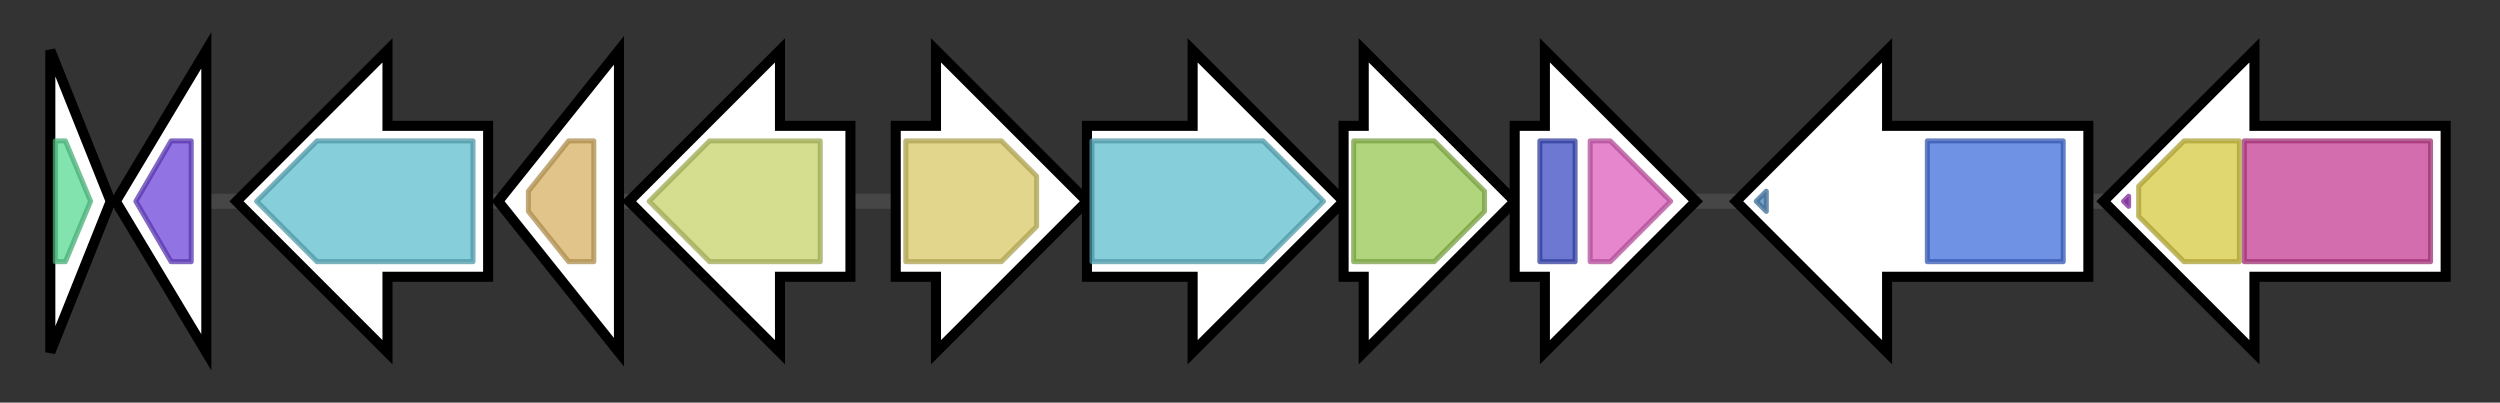<svg version="1.1" baseProfile="full" xmlns="http://www.w3.org/2000/svg" width="496.8" height="80">
	<rect width="100%" height="100%" fill="#333333" stroke="none"/>
	<g>
		<line x1="10" y1="40.0" x2="486.8" y2="40.0" style="stroke:rgb(70,70,70); stroke-width:3 "/>
		<g>
			<title>
hypothetical protein</title>
			<polygon class="
hypothetical protein" points="10,10 22,40 10,70" fill="rgb(255,255,255)" fill-opacity="1.0" stroke="rgb(0,0,0)" stroke-width="2"  />
			<g>
				<title>Iron_permease (PF04120)
"Low affinity iron permease"</title>
				<polygon class="PF04120" points="11,28 13,28 18,40 13,52 11,52" stroke-linejoin="round" width="10" height="24" fill="rgb(89,217,148)" stroke="rgb(71,173,118)" stroke-width="1" opacity="0.75" />
			</g>
		</g>
		<g>
			<title>
integral membrane protein</title>
			<polygon class="
integral membrane protein" points="23,40 41,10 41,70" fill="rgb(255,255,255)" fill-opacity="1.0" stroke="rgb(0,0,0)" stroke-width="2"  />
			<g>
				<title>DUF6328 (PF19853)
"Family of unknown function (DUF6328)"</title>
				<polygon class="PF19853" points="27,40 34,28 38,28 38,52 34,52" stroke-linejoin="round" width="14" height="24" fill="rgb(109,68,217)" stroke="rgb(87,54,173)" stroke-width="1" opacity="0.75" />
			</g>
		</g>
		<g>
			<title>crtU
phytoene desaturase</title>
			<polygon class="crtU
phytoene desaturase" points="97,25 77,25 77,10 47,40 77,70 77,55 97,55" fill="rgb(255,255,255)" fill-opacity="1.0" stroke="rgb(0,0,0)" stroke-width="2"  />
			<g>
				<title>Amino_oxidase (PF01593)
"Flavin containing amine oxidoreductase"</title>
				<polygon class="PF01593" points="51,40 63,28 94,28 94,52 63,52" stroke-linejoin="round" width="44" height="24" fill="rgb(95,189,207)" stroke="rgb(76,151,165)" stroke-width="1" opacity="0.75" />
			</g>
		</g>
		<g>
			<title>crtT
methyltransferase</title>
			<polygon class="crtT
methyltransferase" points="99,40 123,10 123,70" fill="rgb(255,255,255)" fill-opacity="1.0" stroke="rgb(0,0,0)" stroke-width="2"  />
			<g>
				<title>Methyltransf_31 (PF13847)
"Methyltransferase domain"</title>
				<polygon class="PF13847" points="105,38 113,28 118,28 118,52 113,52 105,42" stroke-linejoin="round" width="13" height="24" fill="rgb(215,176,97)" stroke="rgb(172,140,77)" stroke-width="1" opacity="0.75" />
			</g>
		</g>
		<g>
			<title>crtY
lycopene cyclase</title>
			<polygon class="crtY
lycopene cyclase" points="169,25 155,25 155,10 125,40 155,70 155,55 169,55" fill="rgb(255,255,255)" fill-opacity="1.0" stroke="rgb(0,0,0)" stroke-width="2"  />
			<g>
				<title>Lycopene_cycl (PF05834)
"Lycopene cyclase protein"</title>
				<polygon class="PF05834" points="129,40 141,28 163,28 163,52 141,52" stroke-linejoin="round" width="37" height="24" fill="rgb(198,210,104)" stroke="rgb(158,168,83)" stroke-width="1" opacity="0.75" />
			</g>
		</g>
		<g>
			<title>crtE
geranylgeranyl pyrophosphase synthase</title>
			<polygon class="crtE
geranylgeranyl pyrophosphase synthase" points="178,25 186,25 186,10 216,40 186,70 186,55 178,55" fill="rgb(255,255,255)" fill-opacity="1.0" stroke="rgb(0,0,0)" stroke-width="2"  />
			<g>
				<title>polyprenyl_synt (PF00348)
"Polyprenyl synthetase"</title>
				<polygon class="PF00348" points="180,28 199,28 206,35 206,45 199,52 180,52" stroke-linejoin="round" width="26" height="24" fill="rgb(216,200,102)" stroke="rgb(172,160,81)" stroke-width="1" opacity="0.75" />
			</g>
		</g>
		<g>
			<title>crtI-1
phytoene synthase</title>
			<polygon class="crtI-1
phytoene synthase" points="216,25 237,25 237,10 267,40 237,70 237,55 216,55" fill="rgb(255,255,255)" fill-opacity="1.0" stroke="rgb(0,0,0)" stroke-width="2"  />
			<g>
				<title>Amino_oxidase (PF01593)
"Flavin containing amine oxidoreductase"</title>
				<polygon class="PF01593" points="217,28 251,28 263,40 251,52 217,52" stroke-linejoin="round" width="47" height="24" fill="rgb(95,189,207)" stroke="rgb(76,151,165)" stroke-width="1" opacity="0.75" />
			</g>
		</g>
		<g>
			<title>crtI-2
phytoene synthase</title>
			<polygon class="crtI-2
phytoene synthase" points="267,25 271,25 271,10 301,40 271,70 271,55 267,55" fill="rgb(255,255,255)" fill-opacity="1.0" stroke="rgb(0,0,0)" stroke-width="2"  />
			<g>
				<title>SQS_PSY (PF00494)
"Squalene/phytoene synthase"</title>
				<polygon class="PF00494" points="269,28 285,28 295,38 295,42 285,52 269,52" stroke-linejoin="round" width="26" height="24" fill="rgb(149,199,81)" stroke="rgb(119,159,64)" stroke-width="1" opacity="0.75" />
			</g>
		</g>
		<g>
			<title>crtV
methyltransferase</title>
			<polygon class="crtV
methyltransferase" points="301,25 307,25 307,10 337,40 307,70 307,55 301,55" fill="rgb(255,255,255)" fill-opacity="1.0" stroke="rgb(0,0,0)" stroke-width="2"  />
			<g>
				<title>Rieske (PF00355)
"Rieske [2Fe-2S] domain"</title>
				<rect class="PF00355" x="306" y="28" stroke-linejoin="round" width="7" height="24" fill="rgb(60,75,194)" stroke="rgb(48,60,155)" stroke-width="1" opacity="0.75" />
			</g>
			<g>
				<title>DUF5914 (PF19299)
"Domain of unknown function (DUF5914)"</title>
				<polygon class="PF19299" points="316,28 320,28 332,40 320,52 316,52" stroke-linejoin="round" width="20" height="24" fill="rgb(221,95,189)" stroke="rgb(176,76,151)" stroke-width="1" opacity="0.75" />
			</g>
		</g>
		<g>
			<title>
secreted protein</title>
			<polygon class="
secreted protein" points="415,25 375,25 375,10 345,40 375,70 375,55 415,55" fill="rgb(255,255,255)" fill-opacity="1.0" stroke="rgb(0,0,0)" stroke-width="2"  />
			<g>
				<title>RicinB_lectin_2 (PF14200)
"Ricin-type beta-trefoil lectin domain-like"</title>
				<polygon class="PF14200" points="349,40 351,38 351,42" stroke-linejoin="round" width="6" height="24" fill="rgb(75,133,184)" stroke="rgb(60,106,147)" stroke-width="1" opacity="0.75" />
			</g>
			<g>
				<title>Glyco_hydr_30_2 (PF14587)
"O-Glycosyl hydrolase family 30"</title>
				<rect class="PF14587" x="383" y="28" stroke-linejoin="round" width="27" height="24" fill="rgb(65,110,220)" stroke="rgb(52,87,176)" stroke-width="1" opacity="0.75" />
			</g>
		</g>
		<g>
			<title>
beta-galactosidase</title>
			<polygon class="
beta-galactosidase" points="486,25 448,25 448,10 418,40 448,70 448,55 486,55" fill="rgb(255,255,255)" fill-opacity="1.0" stroke="rgb(0,0,0)" stroke-width="2"  />
			<g>
				<title>Glyco_hydro_42C (PF08533)
"Beta-galactosidase C-terminal domain"</title>
				<polygon class="PF08533" points="422,40 423,39 423,41" stroke-linejoin="round" width="5" height="24" fill="rgb(152,50,182)" stroke="rgb(121,39,145)" stroke-width="1" opacity="0.75" />
			</g>
			<g>
				<title>Glyco_hydro_42M (PF08532)
"Beta-galactosidase trimerisation domain"</title>
				<polygon class="PF08532" points="425,37 434,28 445,28 445,52 434,52 425,43" stroke-linejoin="round" width="20" height="24" fill="rgb(214,201,64)" stroke="rgb(171,160,51)" stroke-width="1" opacity="0.75" />
			</g>
			<g>
				<title>Glyco_hydro_42 (PF02449)
"Beta-galactosidase"</title>
				<rect class="PF02449" x="446" y="28" stroke-linejoin="round" width="37" height="24" fill="rgb(197,61,145)" stroke="rgb(157,48,115)" stroke-width="1" opacity="0.75" />
			</g>
		</g>
	</g>
</svg>

